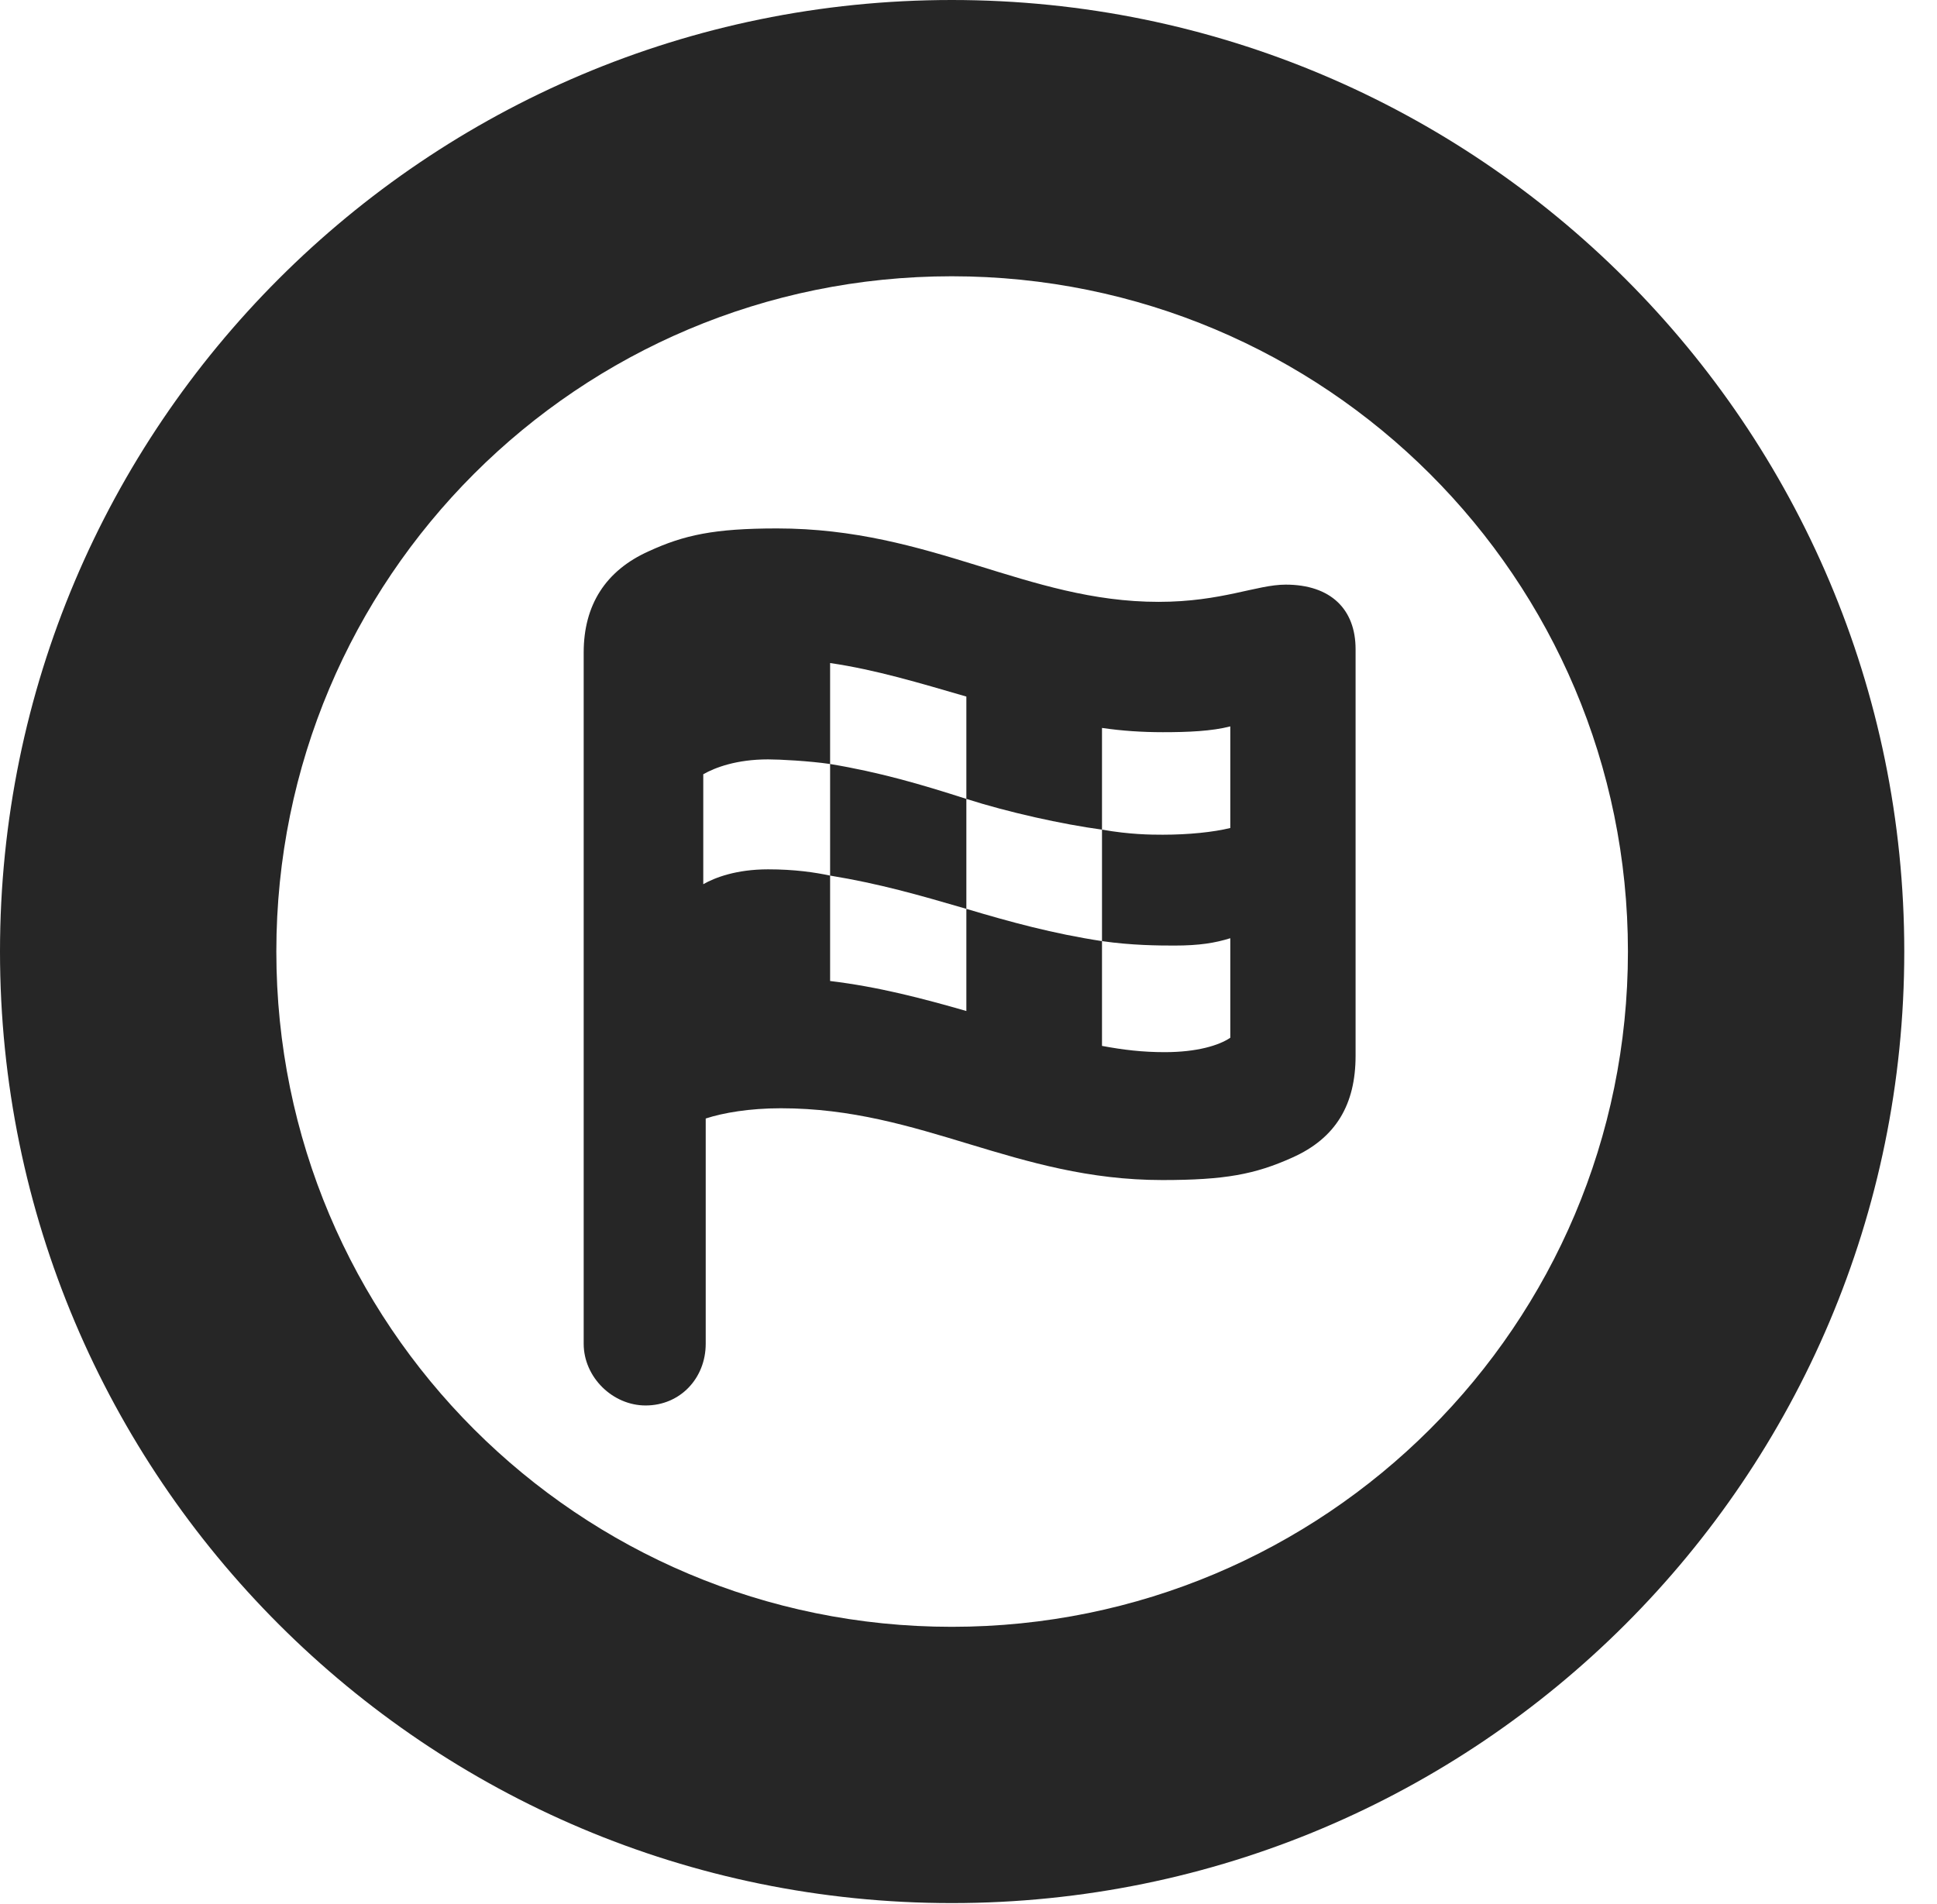 <?xml version="1.0" encoding="UTF-8"?>
<!--Generator: Apple Native CoreSVG 326-->
<!DOCTYPE svg PUBLIC "-//W3C//DTD SVG 1.1//EN" "http://www.w3.org/Graphics/SVG/1.1/DTD/svg11.dtd">
<svg version="1.1" xmlns="http://www.w3.org/2000/svg" xmlns:xlink="http://www.w3.org/1999/xlink"
       viewBox="0 0 21.365 21.006">
       <g>
              <rect height="21.006" opacity="0" width="21.365" x="0" y="0" />
              <path d="M10.498 20.996C16.302 20.996 21.004 16.295 21.004 10.498C21.004 4.702 16.302 0 10.498 0C4.702 0 0 4.702 0 10.498C0 16.295 4.702 20.996 10.498 20.996ZM10.498 17.948C6.378 17.948 3.048 14.618 3.048 10.498C3.048 6.378 6.378 3.048 10.498 3.048C14.618 3.048 17.956 6.378 17.956 10.498C17.956 14.618 14.618 17.948 10.498 17.948Z"
                     fill="currentColor" fill-opacity="0.85" />
              <path d="M7.121 15.506C7.504 15.506 7.784 15.204 7.784 14.825L7.784 12.34C7.977 12.277 8.268 12.227 8.613 12.227C10.172 12.227 11.198 13.019 12.821 13.019C13.511 13.019 13.843 12.956 14.252 12.772C14.736 12.557 14.952 12.184 14.952 11.648L14.952 7.162C14.952 6.722 14.678 6.45 14.181 6.45C13.861 6.45 13.476 6.64 12.779 6.64C11.321 6.64 10.277 5.83 8.571 5.83C7.877 5.83 7.544 5.903 7.155 6.082C6.68 6.295 6.438 6.675 6.438 7.199L6.438 14.825C6.438 15.194 6.757 15.506 7.121 15.506ZM7.757 9.755L7.757 8.542C7.887 8.468 8.123 8.378 8.472 8.378C8.599 8.378 8.923 8.395 9.156 8.429L9.156 7.315C9.662 7.389 10.148 7.537 10.659 7.685L10.659 8.814C11.121 8.962 11.717 9.094 12.155 9.153L12.155 8.031C12.374 8.063 12.595 8.078 12.826 8.078C13.105 8.078 13.365 8.067 13.57 8.014L13.57 9.135C13.383 9.181 13.109 9.209 12.826 9.209C12.69 9.209 12.461 9.207 12.155 9.153L12.155 10.383C12.483 10.43 12.777 10.432 12.953 10.432C13.232 10.432 13.402 10.403 13.57 10.351L13.57 11.449C13.447 11.533 13.204 11.608 12.847 11.608C12.602 11.608 12.391 11.583 12.155 11.539L12.155 10.383C11.613 10.3 11.148 10.173 10.659 10.027L10.659 11.154C10.178 11.016 9.689 10.887 9.156 10.823L9.156 9.66C8.99 9.625 8.767 9.591 8.472 9.591C8.123 9.591 7.887 9.681 7.757 9.755ZM9.156 9.66C9.703 9.75 10.127 9.872 10.659 10.027L10.659 8.814C10.151 8.651 9.703 8.52 9.156 8.429Z"
                     fill="currentColor" fill-opacity="0.85" />
       </g>
</svg>
